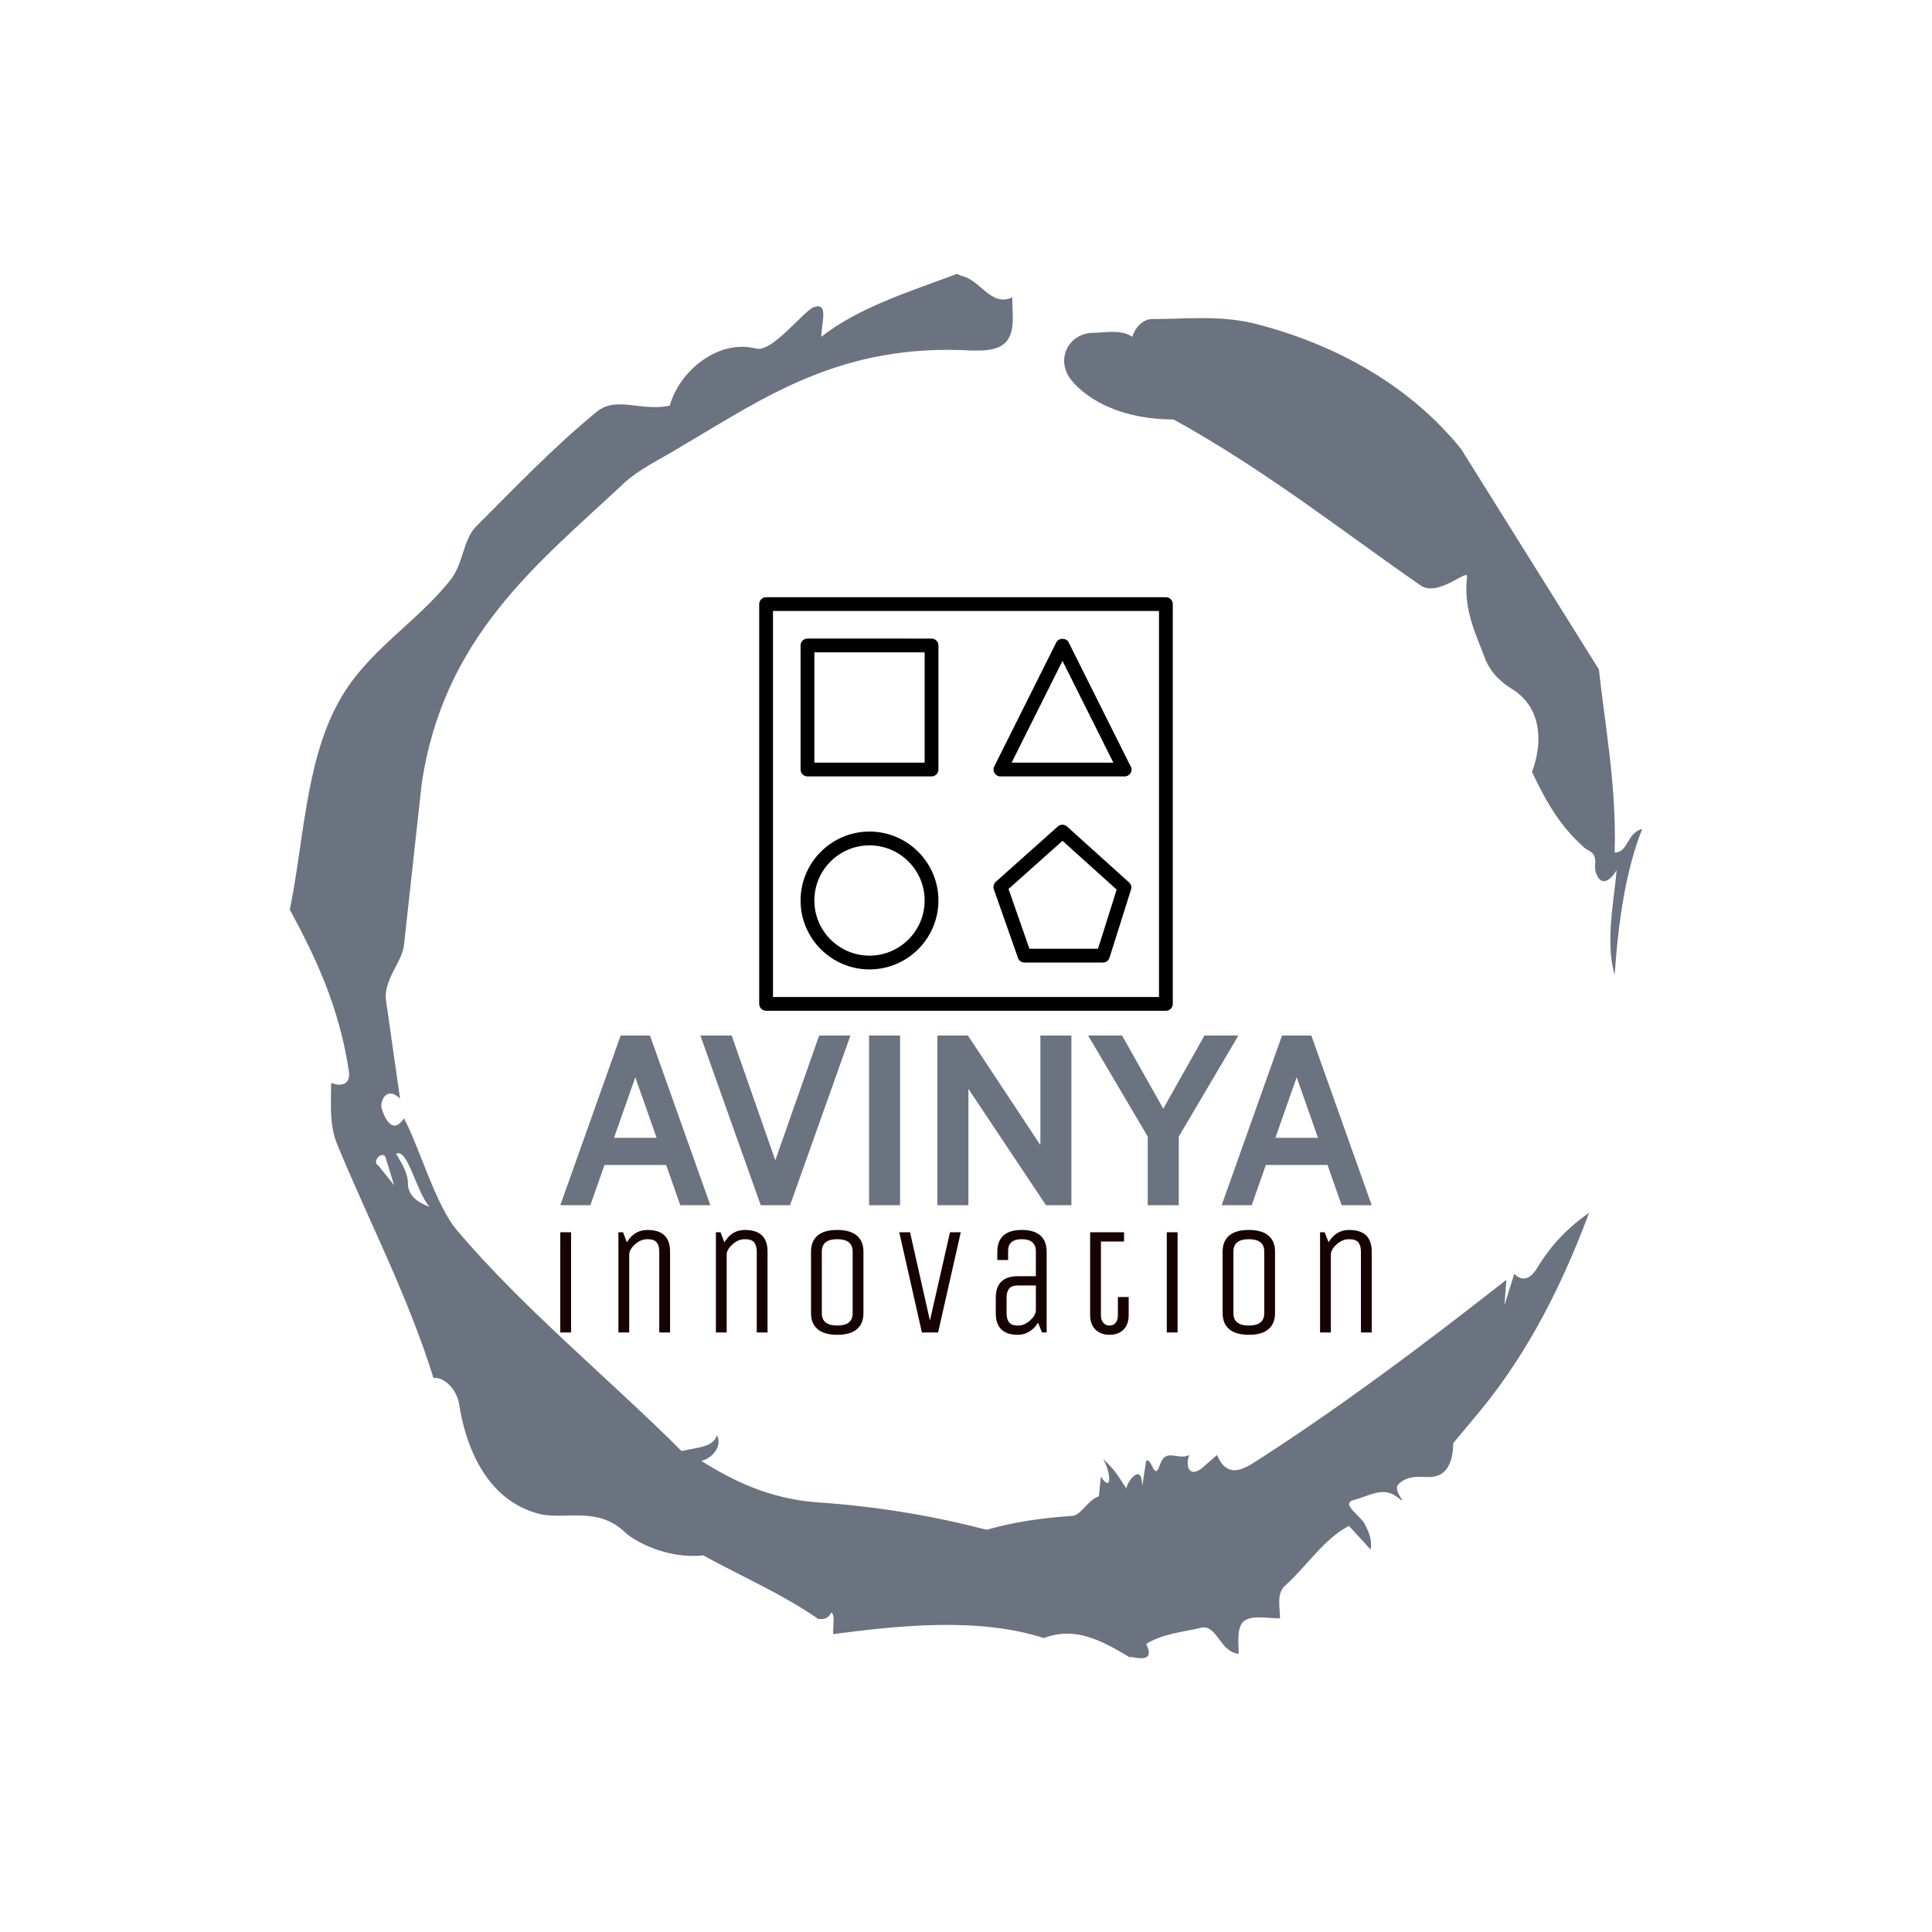 <svg xmlns="http://www.w3.org/2000/svg" version="1.1" xmlns:xlink="http://www.w3.org/1999/xlink" xmlns:svgjs="http://svgjs.dev/svgjs" width="1000" height="1000" viewBox="0 0 1000 1000"><rect width="1000" height="1000" fill="#ffffff"></rect><g transform="matrix(0.7,0,0,0.7,150,106.25)"><svg viewBox="0 0 320 360" data-background-color="#ffffff" preserveAspectRatio="xMidYMid meet" height="1125" width="1000" xmlns="http://www.w3.org/2000/svg" xmlns:xlink="http://www.w3.org/1999/xlink"><g id="tight-bounds" transform="matrix(1,0,0,1,0,0)"><svg viewBox="0 0 320 360" height="360" width="320"><g><svg></svg></g><g><svg viewBox="0 0 320 360" height="360" width="320"><g><path transform="translate(-74.993,-51.79) scale(4.658,4.658)" d="M20.6 59.9l0.8 1-0.4-1.3c-0.1-0.6-0.8 0.1-0.4 0.3M21.5 59.3c0.3 0.5 0.6 1 0.6 1.5 0 0.7 0.6 1 1.1 1.2-0.7-0.8-1.1-3-1.7-2.7M59.9 16.9c1.7 0 3.3-0.2 5.1 0.2 4.4 1.1 8.1 3.3 10.6 6.4l7 11.2c0.3 2.8 0.9 5.9 0.8 9.3 0.7 0 0.6-1 1.4-1.2-0.8 2-1.2 4.5-1.4 7.4-0.5-1.6 0-4 0.1-5.3-0.7 1.1-1.1 0.3-1.1-0.2 0.1-0.8-0.3-0.7-0.6-1-1.1-1-1.8-2.1-2.6-3.8 0.5-1.3 0.6-3.2-1-4.2-0.5-0.3-1.1-0.8-1.4-1.6-0.4-1.1-1.1-2.4-0.9-4.1 0.1-0.5-1.5 1.1-2.4 0.4-3.9-2.7-7.8-5.8-12.5-8.4-2.5 0-4.3-0.9-5.2-2-0.8-1-0.2-2.3 1-2.4 0.7 0 1.5-0.2 2.1 0.2 0.1-0.4 0.5-0.9 1-0.9M50 14.6l0.2 0.1c1 0.2 1.5 1.6 2.6 1.1 0 0.7 0.1 1.4-0.1 1.9-0.3 0.8-1.2 0.8-1.9 0.8-6.7-0.4-10.6 2.4-14.7 4.8-1.1 0.7-2.3 1.2-3.2 2.1-4.3 4-9 7.7-10.1 15.1l-0.9 8.2c-0.1 0.9-1.1 1.8-0.9 2.9l0.7 4.9c-0.7-0.7-1.1 0.2-0.9 0.6 0.1 0.3 0.5 1.3 1.1 0.4 0.8 1.5 1.6 4.4 2.7 5.7 3.4 4 7.8 7.6 11.4 11.2 0.9-0.2 1.6-0.2 1.8-0.8 0.3 0.6-0.3 1.2-0.8 1.3 1.6 1 3.4 1.9 5.8 2.1 3.1 0.2 6 0.7 8.7 1.4 1.4-0.4 2.8-0.6 4.3-0.7 0.5 0 0.8-0.8 1.4-1l0.1-1c0.6 0.9 0.5-0.3 0.1-0.9 0.7 0.6 0.9 1.1 1.2 1.5 0-0.3 0.8-1.4 0.8-0.1l0.2-1.3c0.3-0.2 0.4 1.1 0.7 0.2 0.3-0.9 0.9-0.2 1.5-0.5-0.2 0.4-0.1 1.2 0.6 0.7l0.8-0.7c0.5 1.2 1.3 0.7 1.7 0.5 4.4-2.8 8.8-6.1 13-9.4l-0.1 1.3 0.5-1.6c0.5 0.5 0.9 0.1 1.1-0.2 0.6-1 1.4-2 2.7-2.9-1.6 4.3-3.5 7.7-5.9 10.5l-1 1.2c0 0.7-0.2 1.6-1 1.7-0.4 0.1-1.2-0.2-1.8 0.4-0.3 0.4 0.7 1.2-0.1 0.6-0.7-0.5-1.4 0-2.2 0.2-0.6 0.2 0.4 0.8 0.6 1.2 0.2 0.4 0.4 0.8 0.3 1.3l-1.1-1.2c-1.3 0.7-2.1 2-3.2 3-0.5 0.4-0.3 1.1-0.3 1.7-0.7 0-1.5-0.2-1.9 0.2-0.3 0.4-0.2 1-0.2 1.6-1-0.1-1.1-1.6-2-1.3-0.9 0.2-1.9 0.3-2.7 0.8 0.6 1.2-1 0.5-0.8 0.7-1.5-0.9-2.8-1.6-4.4-1-3.4-1.1-7.6-0.6-10.7-0.2 0-0.5 0.1-1-0.1-1.1-0.2 0.5-0.8 0.3-0.7 0.3-1.9-1.3-3.8-2.1-5.8-3.2-1.8 0.2-3.5-0.7-4-1.2-1.4-1.3-3-0.6-4.3-0.9-2.8-0.7-3.8-3.6-4.1-5.6-0.2-1-1-1.4-1.3-1.3-1.3-4.2-3.3-8-4.9-11.9-0.4-1-0.3-2-0.3-3.1 0.5 0.2 1 0.1 0.9-0.6-0.5-3.3-1.7-5.8-3-8.2 0.7-3.4 0.8-7.4 2.4-10.4 1.4-2.7 4-4.1 5.8-6.4 0.6-0.8 0.6-1.9 1.2-2.6 2-2 4-4.1 6.2-5.9 1-0.8 2.2 0 3.7-0.3 0.5-1.8 2.5-3.4 4.4-2.9 0.8 0.2 2.4-1.9 2.9-2.1 0.8-0.3 0.4 0.8 0.4 1.5 1.9-1.5 4.5-2.3 6.9-3.2" fill="#6b7280" fill-rule="nonzero" stroke="none" stroke-width="1" stroke-linecap="butt" stroke-linejoin="miter" stroke-miterlimit="10" stroke-dasharray="" stroke-dashoffset="0" font-family="none" font-weight="none" font-size="none" text-anchor="none" style="mix-blend-mode: normal" data-fill-palette-color="tertiary"></path></g><g transform="matrix(1,0,0,1,64,92.737)"><svg viewBox="0 0 192 174.527" height="174.527" width="192"><g><svg viewBox="0 0 192 174.527" height="174.527" width="192"><g><svg viewBox="0 0 192 174.527" height="174.527" width="192"><g transform="matrix(1,0,0,1,0,103.717)"><svg viewBox="0 0 192 70.81" height="70.81" width="192"><g id="textblocktransform"><svg viewBox="0 0 192 70.81" height="70.81" width="192" id="textblock"><g><svg viewBox="0 0 192 40.143" height="40.143" width="192"><g transform="matrix(1,0,0,1,0,0)"><svg width="192" viewBox="0.15 -35 167.39 35" height="40.143" data-palette-color="#6b7280"><path d="M22.95-13.9L22.95-8.3 8.3-8.3 8.3-13.9 22.95-13.9ZM24.9 0L14.8-28.75 16.45-28.75 6.35 0 0.15 0 12.6-35 18.65-35 31.1 0 24.9 0ZM47.55 0L41.5 0 29.05-35 35.5-35 45.15-7.4 43.85-7.4 53.55-35 60-35 47.55 0ZM70.25 0L63.85 0 63.85-35 70.25-35 70.25 0ZM84.34 0L77.94 0 77.94-35 84.24-35 99.19-12.4 99.19-35 105.59-35 105.59 0 100.34 0 84.34-24 84.34 0ZM127.74 0L121.34 0 121.34-14.15 109.04-35 116.04-35 126.04-17.25 123.04-17.25 133.04-35 140.04-35 127.74-14.15 127.74 0ZM159.39-13.9L159.39-8.3 144.74-8.3 144.74-13.9 159.39-13.9ZM161.34 0L151.24-28.75 152.89-28.75 142.79 0 136.59 0 149.04-35 155.09-35 167.54 0 161.34 0Z" opacity="1" transform="matrix(1,0,0,1,0,0)" fill="#6b7280" class="undefined-text-0" data-fill-palette-color="primary" id="text-0"></path></svg></g></svg></g><g transform="matrix(1,0,0,1,0,46.001)"><svg viewBox="0 0 192 24.809" height="24.809" width="192"><g transform="matrix(1,0,0,1,0,0)"><svg width="192" viewBox="5 -33.25 263.13 34" height="24.809" data-palette-color="#170202"><path d="M8.5-32.5L8.5 0 5 0 5-32.5 8.5-32.5ZM27.35-25.25L27.35 0 23.85 0 23.85-32.5 25.35-32.5 26.6-29.25Q29-33.25 33.25-33.25L33.25-33.25Q40.6-33.25 40.6-26.25L40.6-26.25 40.6 0 37.1 0 37.1-26.25Q37.1-28.15 36.28-29.2 35.45-30.25 33.25-30.25 31.05-30.25 29.2-28.55 27.35-26.85 27.35-25.25L27.35-25.25ZM58.96-25.25L58.96 0 55.46 0 55.46-32.5 56.96-32.5 58.21-29.25Q60.61-33.25 64.86-33.25L64.86-33.25Q72.21-33.25 72.21-26.25L72.21-26.25 72.21 0 68.71 0 68.71-26.25Q68.71-28.15 67.88-29.2 67.06-30.25 64.86-30.25 62.66-30.25 60.81-28.55 58.96-26.85 58.96-25.25L58.96-25.25ZM103.31-26.25L103.31-26.25 103.31-6.25Q103.31-2.9 101.19-1.07 99.06 0.75 94.84 0.75 90.61 0.75 88.46-1.07 86.31-2.9 86.31-6.25L86.31-6.25 86.31-26.25Q86.31-29.6 88.44-31.43 90.56-33.25 94.79-33.25 99.01-33.25 101.16-31.43 103.31-29.6 103.31-26.25ZM99.81-6.25L99.81-6.25 99.81-26.25Q99.81-30.25 94.81-30.25 89.81-30.25 89.81-26.25L89.81-26.25 89.81-6.25Q89.81-2.25 94.81-2.25 99.81-2.25 99.81-6.25ZM134.87-32.5L127.52 0 122.27 0 114.92-32.5 118.42-32.5 124.87-3.85 131.37-32.5 134.87-32.5ZM162.72-26.25L162.72 0 161.22 0 159.92-3.2Q158.87-1.4 157.17-0.33 155.47 0.75 153.42 0.75L153.42 0.75Q146.22 0.75 146.22-6.25L146.22-6.25 146.22-11.25Q146.22-18.25 153.42-18.25L153.42-18.25 159.22-18.25 159.22-26.45Q159.22-28.25 158.07-29.25 156.92-30.25 154.67-30.25L154.67-30.25Q150.22-30.25 150.22-26.45L150.22-26.45 150.22-23.5 146.72-23.5 146.72-26.25Q146.72-29.6 148.69-31.43 150.67-33.25 154.67-33.25 158.67-33.25 160.69-31.43 162.72-29.6 162.72-26.25L162.72-26.25ZM159.22-7.1L159.22-15.25 153.42-15.25Q151.32-15.25 150.52-14.2 149.72-13.15 149.72-11.25L149.72-11.25 149.72-6.25Q149.72-4.35 150.52-3.3 151.32-2.25 153.42-2.25 155.52-2.25 157.32-3.88 159.12-5.5 159.22-7.1L159.22-7.1ZM176.82-5.75L176.82-32.5 187.82-32.5 187.82-29.5 180.32-29.5 180.32-5.55Q180.32-4.15 181.05-3.2 181.77-2.25 183.1-2.25 184.42-2.25 185.12-3.18 185.82-4.1 185.82-5.55L185.82-5.55 185.82-11.5 189.32-11.5 189.32-5.75Q189.32-2.6 187.65-0.93 185.97 0.75 183.12 0.75 180.27 0.75 178.55-0.93 176.82-2.6 176.82-5.75L176.82-5.75ZM205.18-32.5L205.18 0 201.68 0 201.68-32.5 205.18-32.5ZM236.78-26.25L236.78-26.25 236.78-6.25Q236.78-2.9 234.66-1.07 232.53 0.75 228.31 0.75 224.08 0.75 221.93-1.07 219.78-2.9 219.78-6.25L219.78-6.25 219.78-26.25Q219.78-29.6 221.91-31.43 224.03-33.25 228.26-33.25 232.48-33.25 234.63-31.43 236.78-29.6 236.78-26.25ZM233.28-6.25L233.28-6.25 233.28-26.25Q233.28-30.25 228.28-30.25 223.28-30.25 223.28-26.25L223.28-26.25 223.28-6.25Q223.28-2.25 228.28-2.25 233.28-2.25 233.28-6.25ZM254.88-25.25L254.88 0 251.38 0 251.38-32.5 252.88-32.5 254.13-29.25Q256.53-33.25 260.78-33.25L260.78-33.25Q268.13-33.25 268.13-26.25L268.13-26.25 268.13 0 264.63 0 264.63-26.25Q264.63-28.15 263.81-29.2 262.98-30.25 260.78-30.25 258.58-30.25 256.73-28.55 254.88-26.85 254.88-25.25L254.88-25.25Z" opacity="1" transform="matrix(1,0,0,1,0,0)" fill="#170202" class="undefined-text-1" data-fill-palette-color="secondary" id="text-1"></path></svg></g></svg></g></svg></g></svg></g><g transform="matrix(1,0,0,1,47.07,0)"><svg viewBox="0 0 97.859 97.859" height="97.859" width="97.859"><g><svg xmlns="http://www.w3.org/2000/svg" xmlns:xlink="http://www.w3.org/1999/xlink" version="1.1" x="0" y="0" viewBox="0 0 60 60" enable-background="new 0 0 60 60" xml:space="preserve" height="97.859" width="97.859" class="icon-icon-0" data-fill-palette-color="accent" id="icon-0"><g fill="#000000" data-fill-palette-color="accent"><path fill="#000000" d="M37.54 52.33c0.14 0.4 0.52 0.67 0.94 0.67h11.39c0.44 0 0.82-0.28 0.95-0.7l3.12-9.89c0.12-0.37 0.01-0.78-0.29-1.04l-9-8.11c-0.38-0.34-0.95-0.34-1.33 0l-9 8.03c-0.3 0.27-0.41 0.69-0.28 1.08L37.54 52.33zM44 35.34l7.86 7.08L49.15 51H39.2l-3.03-8.67L44 35.34z" data-fill-palette-color="accent"></path><path fill="#000000" d="M59 0H1C0.45 0 0 0.45 0 1v58c0 0.55 0.45 1 1 1h58c0.55 0 1-0.45 1-1V1C60 0.45 59.55 0 59 0zM58 58H2V2h56V58z" data-fill-palette-color="accent"></path><path fill="#000000" d="M7 26h18c0.55 0 1-0.45 1-1V7c0-0.55-0.45-1-1-1H7C6.45 6 6 6.45 6 7v18C6 25.55 6.45 26 7 26zM8 8h16v16H8V8z" data-fill-palette-color="accent"></path><path fill="#000000" d="M35 26h18c0.01 0 0.01 0 0.02 0 0.55 0 1-0.45 1-1 0-0.23-0.08-0.44-0.21-0.61L44.89 6.55c-0.34-0.68-1.45-0.68-1.79 0l-9 18c-0.16 0.31-0.14 0.68 0.04 0.97C34.33 25.82 34.65 26 35 26zM44 9.24L51.38 24H36.62L44 9.24z" data-fill-palette-color="accent"></path><path fill="#000000" d="M16 54c5.51 0 10-4.49 10-10s-4.49-10-10-10S6 38.49 6 44 10.49 54 16 54zM16 36c4.41 0 8 3.59 8 8s-3.59 8-8 8-8-3.59-8-8S11.59 36 16 36z" data-fill-palette-color="accent"></path></g></svg></g></svg></g><g></g></svg></g></svg></g></svg></g></svg></g><defs></defs></svg><rect width="320" height="360" fill="none" stroke="none" visibility="hidden"></rect></g></svg></g></svg>